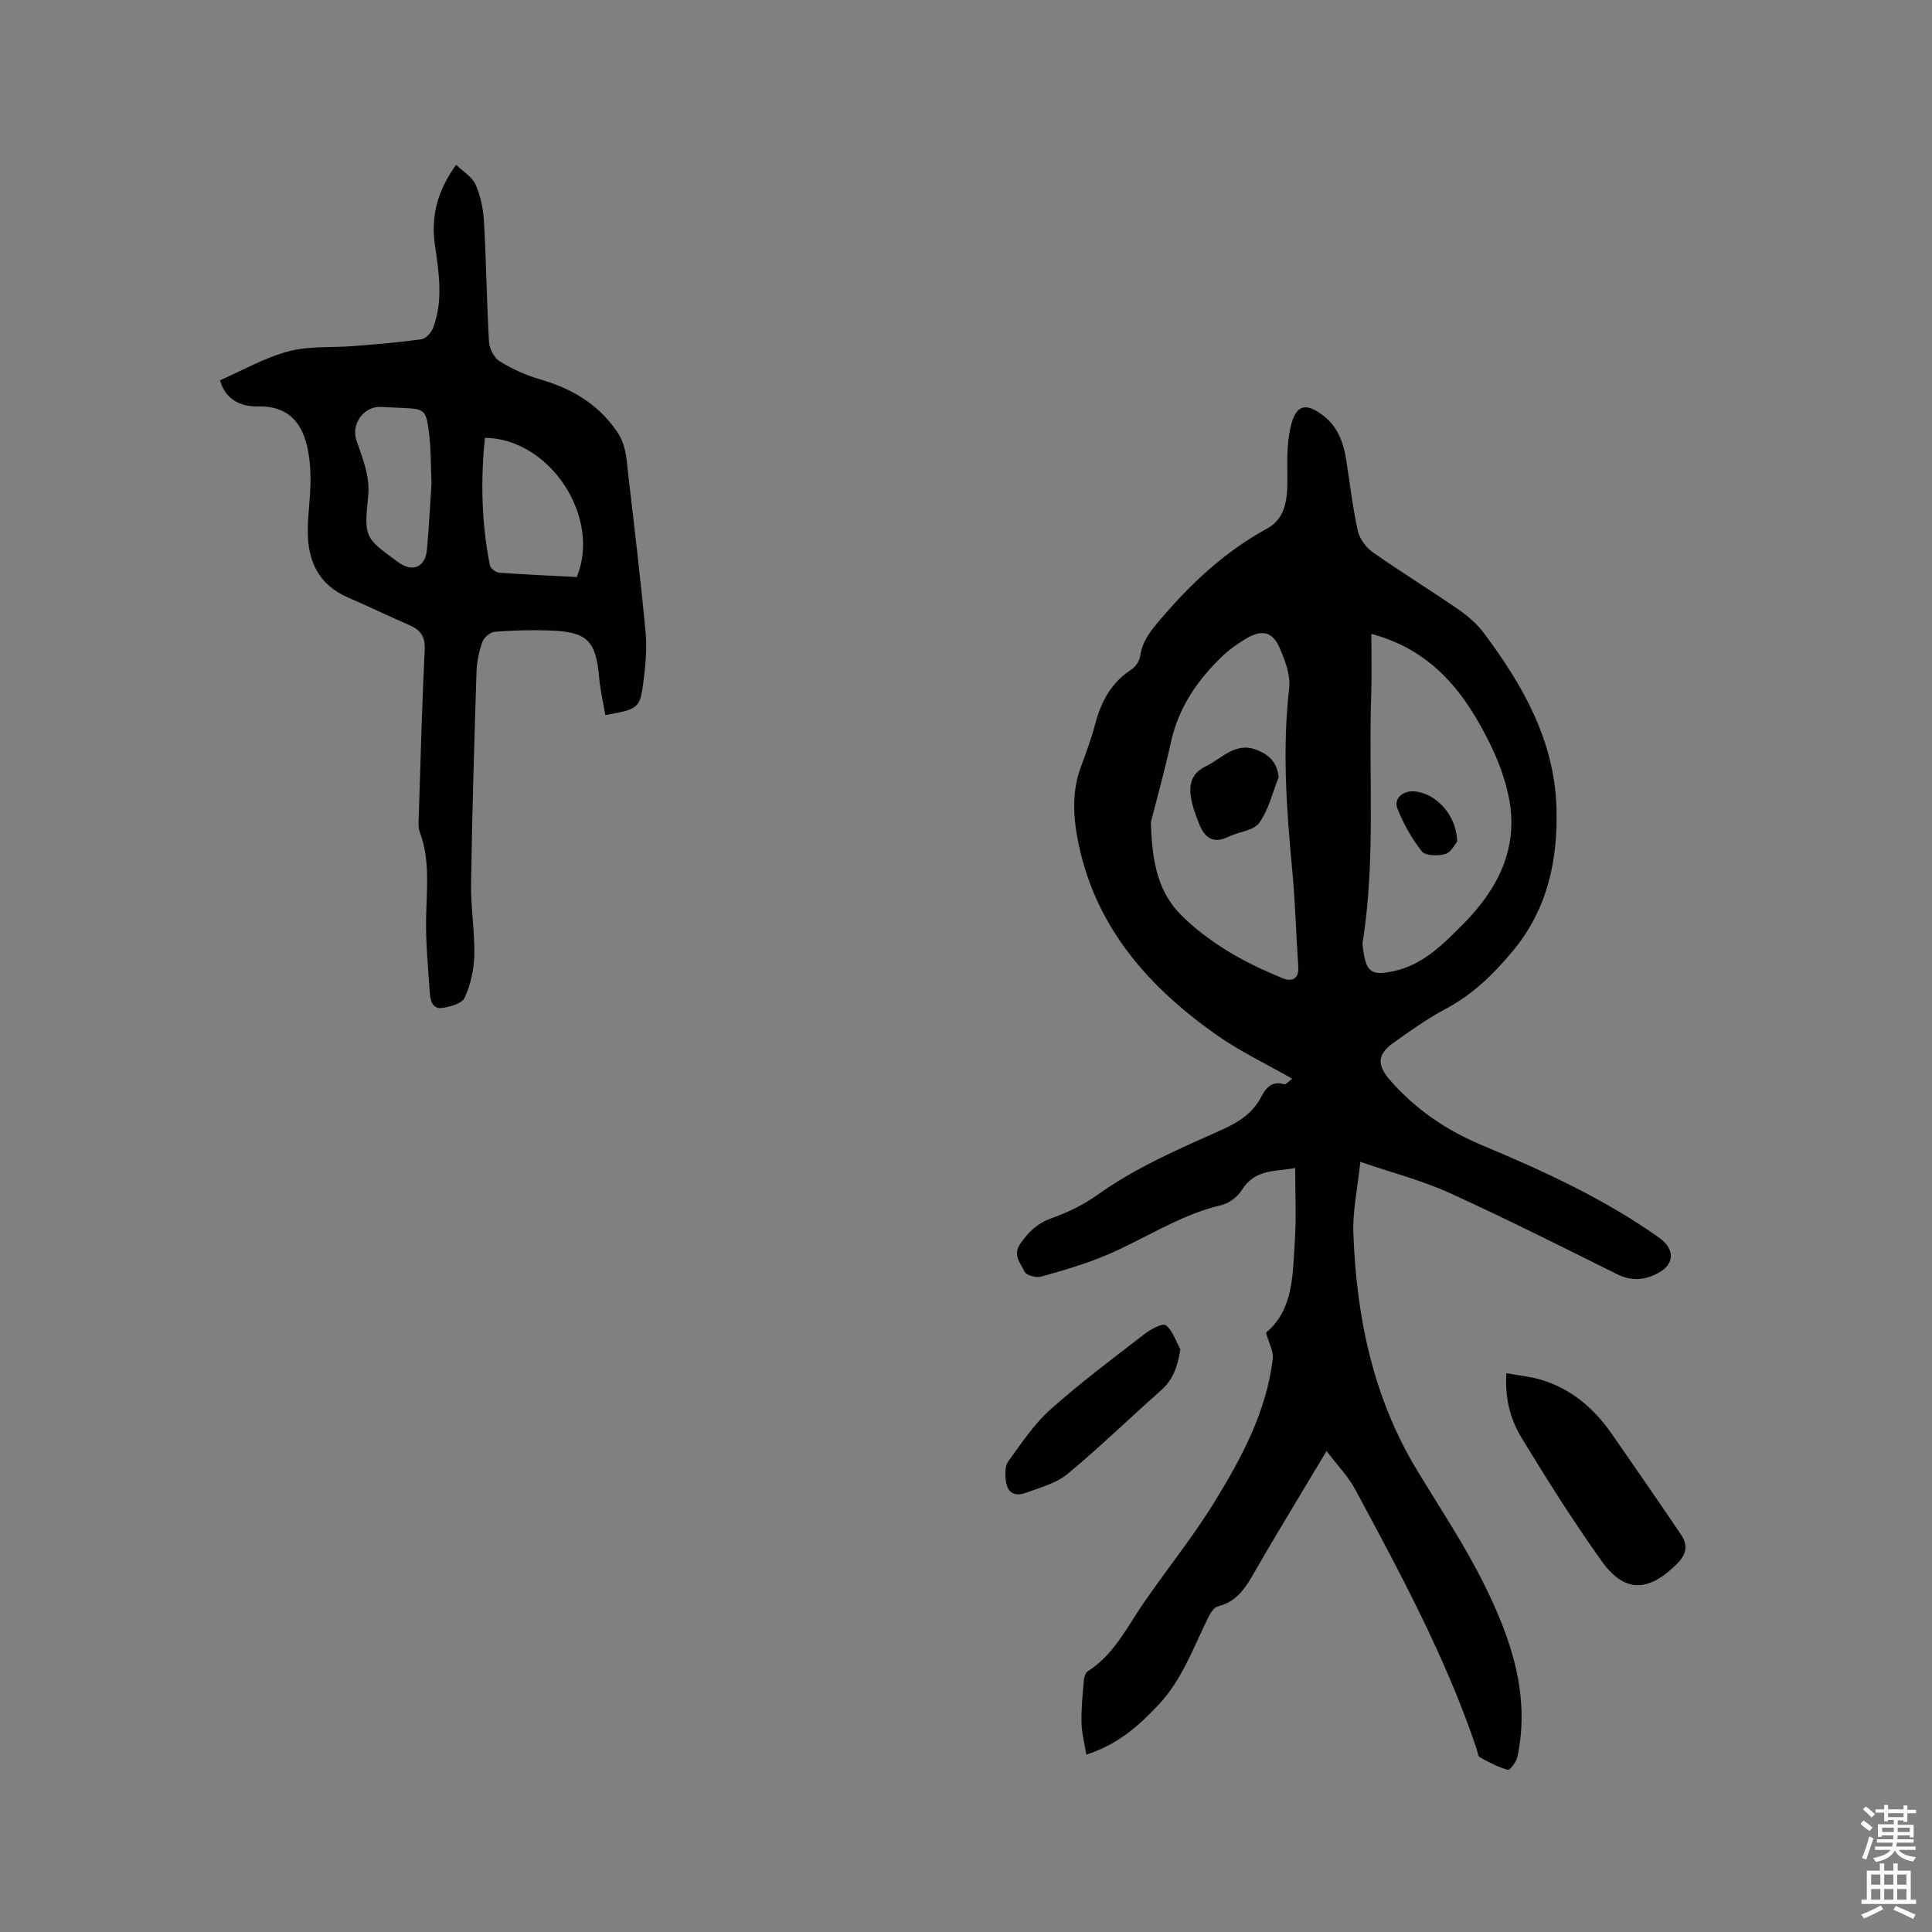 <svg enable-background="new 0 0 400 400" viewBox="0 0 400 400" xmlns="http://www.w3.org/2000/svg"><rect x="0" y="0" width="400" height="400" fill="#808080" stroke="none"/><path d="m385.2 377.6.6-.7c.6.4 1.3.9 1.9 1.5l-.6.7c-.8-.5-1.4-1-1.9-1.5zm.3 7.1c.6-1.4 1.1-2.9 1.5-4.5.3.1.6.3.9.4-.5 1.4-1 2.9-1.5 4.4zm.2-10.1.6-.6c.7.5 1.3 1.1 1.9 1.6l-.7.7c-.6-.6-1.2-1.2-1.8-1.7zm8.4-.8h.8v.9h1.8v.7h-1.8v1.8h-.8v-.3h-1.2v.9h3.3v2.6h-.8v-.4h-2.5c0 .3 0 .6-.1.8h3.4v.7h-3.5c0 .3-.1.6-.1.8h4v.7h-3.5c.7.9 1.9 1.3 3.6 1.5-.2.2-.4.5-.6.9-1.9-.3-3.2-1.1-3.8-2.3-.5 1.1-1.8 2-3.9 2.4-.2-.3-.4-.5-.6-.8 1.9-.4 3.1-.9 3.6-1.7h-3.2v-.7h3.5c.1-.2.1-.5.2-.8h-3.3v-.7h3.4c0-.2 0-.5 0-.8h-2.4v.3h-.8v-2.6h3.3v-.9h-1.2v.3h-.8v-1.8h-1.8v-.7h1.8v-.9h.8v.9h3.2zm-4.4 5.5h2.4c0-.3 0-.6 0-.9h-2.4zm1.2-3.1h3.2v-.8h-3.2zm4.4 2.2h-2.4v.9h2.5v-.9z" fill="#fcfafa"/><path d="m389.2 385.8h.9v1.5h1.9v-1.5h.9v1.5h2.7v6h1.1v.9h-11.3v-.9h1.1v-6h2.7zm.2 8.7.5.8c-1.2.6-2.5 1.3-4 1.9-.2-.3-.3-.6-.6-.8 1.6-.6 3-1.3 4.1-1.9zm-2-4.3h1.9v-2.1h-1.9zm0 3.1h1.9v-2.2h-1.9zm2.7-3.1h1.9v-2.1h-1.9zm0 3.1h1.9v-2.2h-1.9zm2.4 1.3c1.4.6 2.7 1.2 4.1 1.8l-.5.9c-1.5-.7-2.8-1.4-4.1-1.9zm2.2-6.5h-1.9v2.1h1.9zm-1.9 5.2h1.9v-2.2h-1.9z" fill="#fcfafa"/><g fill="#010100"><path d="m268.15 241.82c-3.85.79-8.26.07-11.03 4.55-.87 1.4-2.62 2.75-4.21 3.12-8.6 2.01-15.85 6.98-23.81 10.36-4.35 1.85-8.95 3.17-13.51 4.45-1.03.29-3.09-.24-3.43-.97-.8-1.73-2.57-3.43-.92-5.82 1.67-2.42 3.49-4.22 6.4-5.26 3.34-1.19 6.67-2.79 9.55-4.85 8.01-5.72 16.96-9.54 25.84-13.52 3.39-1.52 6.27-3.35 8.06-6.73.95-1.79 2.16-3.48 4.77-2.66.37.12 1.03-.68 1.67-1.15-5.43-3.11-10.8-5.66-15.59-9.02-13.98-9.83-24.93-22.09-28.59-39.4-1.13-5.35-1.55-10.88.48-16.27 1.08-2.87 2.12-5.77 2.91-8.73 1.24-4.65 3.31-8.6 7.5-11.3.87-.56 1.68-1.77 1.82-2.77.45-3.25 2.36-5.48 4.39-7.85 6.31-7.38 13.25-13.86 21.89-18.57 4.29-2.34 4.25-7.09 4.19-11.58-.05-3.42-.03-7 .88-10.24 1.09-3.86 3.07-4.15 6.37-1.71 3.22 2.37 4.41 5.82 4.99 9.59.74 4.81 1.3 9.67 2.35 14.41.36 1.64 1.67 3.43 3.06 4.41 5.8 4.08 11.86 7.8 17.71 11.83 1.96 1.35 3.87 2.99 5.29 4.88 8.05 10.74 14.63 22.26 15.06 36.06.34 10.86-1.75 21.12-9.13 29.94-4.02 4.8-8.26 8.91-13.8 11.86-3.81 2.03-7.38 4.56-10.9 7.09-3.34 2.4-3.27 4.62-.64 7.64 5.32 6.1 11.7 10.43 19.21 13.56 12.69 5.31 25.21 11.05 36.52 19.08 3.28 2.33 3.29 5.45-.2 7.32-2.78 1.49-5.5 1.73-8.47.25-11.55-5.73-23.07-11.54-34.8-16.87-5.61-2.55-11.67-4.1-18.39-6.4-.59 5.63-1.61 10.22-1.44 14.77.63 17.36 4.06 34.03 13.22 49.14 4.72 7.79 9.81 15.4 13.84 23.53 5.54 11.17 9.63 22.9 6.9 35.76-.22 1.04-1.58 2.79-1.98 2.68-2.02-.57-3.93-1.58-5.79-2.6-.42-.23-.47-1.14-.67-1.74-6.34-18.85-15.76-36.28-25.13-53.71-1.44-2.68-3.66-4.95-5.94-7.96-1.92 3.2-3.33 5.53-4.73 7.87-3.36 5.64-6.78 11.25-10.04 16.95-1.86 3.26-3.67 6.36-7.75 7.35-.86.21-1.61 1.54-2.09 2.52-3.03 6.16-5.34 12.7-10.18 17.85-4.04 4.29-8.31 8.17-14.95 10.32-.37-2.35-.96-4.5-1-6.66-.06-2.94.25-5.89.5-8.82.05-.63.35-1.49.82-1.79 5.42-3.46 8.09-9.11 11.56-14.15 4.8-6.98 10.16-13.6 14.59-20.79 5.66-9.18 10.8-18.74 12.13-29.72.19-1.59-.82-3.32-1.4-5.44 5.76-4.77 5.51-12.11 5.98-19.11.32-4.82.06-9.67.06-14.98zm15.77-110.58c0 4.31.12 8.32-.02 12.32-.59 17.13.95 34.33-1.76 51.39-.1.61.03 1.27.12 1.9.64 4.52 1.83 5.19 6.36 4.2 6.08-1.33 10.2-5.61 14.26-9.68 7.19-7.22 11.67-15.79 9.48-26.41-.76-3.69-2.11-7.35-3.76-10.74-5.15-10.53-11.87-19.57-24.68-22.98zm-45.64 38.95c.2 8.91 1.77 14.74 6.23 19.23 2.81 2.83 6.11 5.28 9.51 7.39 3.64 2.26 7.58 4.08 11.54 5.74 1.55.65 3.44.41 3.24-2.34-.47-6.65-.62-13.33-1.25-19.97-1.18-12.56-2.1-25.09-.64-37.72.31-2.73-.85-5.83-2.02-8.47-1.43-3.24-3.58-3.73-6.65-1.97-1.9 1.1-3.75 2.4-5.33 3.93-5.09 4.92-8.93 10.57-10.49 17.67-1.4 6.39-3.17 12.68-4.14 16.51z"/><path d="m45.55 78.73c4.77-2.08 9.31-4.71 14.21-6 4.32-1.14 9.04-.73 13.58-1.09 4.64-.37 9.29-.75 13.9-1.4.91-.13 2.03-1.34 2.4-2.3 2.19-5.67 1.22-11.48.4-17.25-.83-5.83.45-11.12 4.4-16.58 1.5 1.47 3.36 2.56 4.05 4.15 1.03 2.37 1.57 5.07 1.72 7.67.46 8.25.55 16.53 1.03 24.78.08 1.43 1.02 3.34 2.17 4.06 2.57 1.6 5.43 2.9 8.34 3.75 6.51 1.89 11.93 4.97 15.94 10.75 2.02 2.92 2.02 5.93 2.38 9.01 1.27 10.83 2.56 21.67 3.59 32.52.31 3.24.02 6.58-.38 9.83-.75 6.08-.97 6.16-7.95 7.42-.43-2.55-1.04-5.08-1.27-7.65-.68-7.75-2.41-9.58-10.18-9.86-3.81-.14-7.64-.03-11.43.26-.93.07-2.23 1.14-2.55 2.04-.7 1.96-1.17 4.1-1.24 6.18-.47 14.61-.91 29.23-1.13 43.85-.08 4.97.77 9.95.67 14.91-.07 2.97-.77 6.09-1.99 8.78-.55 1.21-3.02 1.92-4.7 2.13-2.08.26-2.43-1.71-2.54-3.3-.34-5.05-.83-10.12-.75-15.18.09-6.03.89-12.04-1.3-17.91-.42-1.13-.24-2.51-.2-3.77.36-11.34.65-22.68 1.21-34.01.13-2.72-.86-4.09-3.16-5.09-4.27-1.85-8.46-3.89-12.73-5.73-6.05-2.61-8.32-7.51-8.32-13.69 0-3.49.55-6.97.57-10.46.02-2.41-.18-4.88-.73-7.22-1.23-5.2-4.26-8.31-10.05-8.18-4.04.1-6.94-1.72-7.96-5.42zm54.85 11.92c-.93 8.99-.68 17.72 1.02 26.4.12.63 1.24 1.46 1.94 1.52 5.37.4 10.76.62 16.05.9 5.12-12.33-5.51-28.67-19.01-28.82zm-11.06 9.41c-.16-3.64-.09-7.15-.54-10.6-.61-4.7-.9-4.78-5.55-5.01-1.48-.07-2.96-.14-4.44-.2-3.51-.14-6.16 3.54-5.01 6.94 1.28 3.77 2.85 7.37 2.42 11.63-.87 8.51-.68 8.53 6.24 13.59 2.93 2.14 5.6 1.04 5.93-2.58.42-4.62.65-9.27.95-13.77z"/><path d="m311.88 284.31c2.7.49 5 .7 7.17 1.35 6.22 1.87 10.92 5.86 14.58 11.11 4.82 6.93 9.62 13.88 14.35 20.87 1.53 2.26 1.29 4.11-.91 6.27-5.88 5.77-10.75 5.93-15.56-.83-5.81-8.17-11.18-16.67-16.39-25.24-2.23-3.67-3.6-7.87-3.24-13.53z"/><path d="m244.38 279.34c-.56 3.61-1.51 6.31-4.03 8.54-6.47 5.73-12.68 11.78-19.33 17.29-2.34 1.93-5.63 2.8-8.58 3.88-2.53.93-4-.1-4.23-2.81-.1-1.21-.12-2.77.52-3.65 2.72-3.71 5.29-7.68 8.68-10.71 6.22-5.56 12.93-10.57 19.54-15.68 1.28-.99 3.75-2.32 4.41-1.83 1.43 1.09 2.06 3.26 3.02 4.97z"/><path d="m301.69 174.24c-.48.55-1.27 2.25-2.45 2.58-1.51.43-4.12.38-4.87-.56-2.1-2.65-3.82-5.73-5.06-8.89-.81-2.05 1.18-3.72 3.52-3.53 4.48.38 8.76 4.92 8.86 10.4z"/><path d="m264.74 160.92c-1.29 3.2-2.08 6.76-4.05 9.46-1.19 1.63-4.25 1.83-6.38 2.87-2.98 1.46-4.81.32-5.93-2.42-.75-1.84-1.48-3.74-1.8-5.69-.47-2.75.12-5.06 3.09-6.5 3.48-1.68 6.22-5.29 10.9-3.23 2.44 1.08 3.82 2.54 4.17 5.51z"/></g></svg>